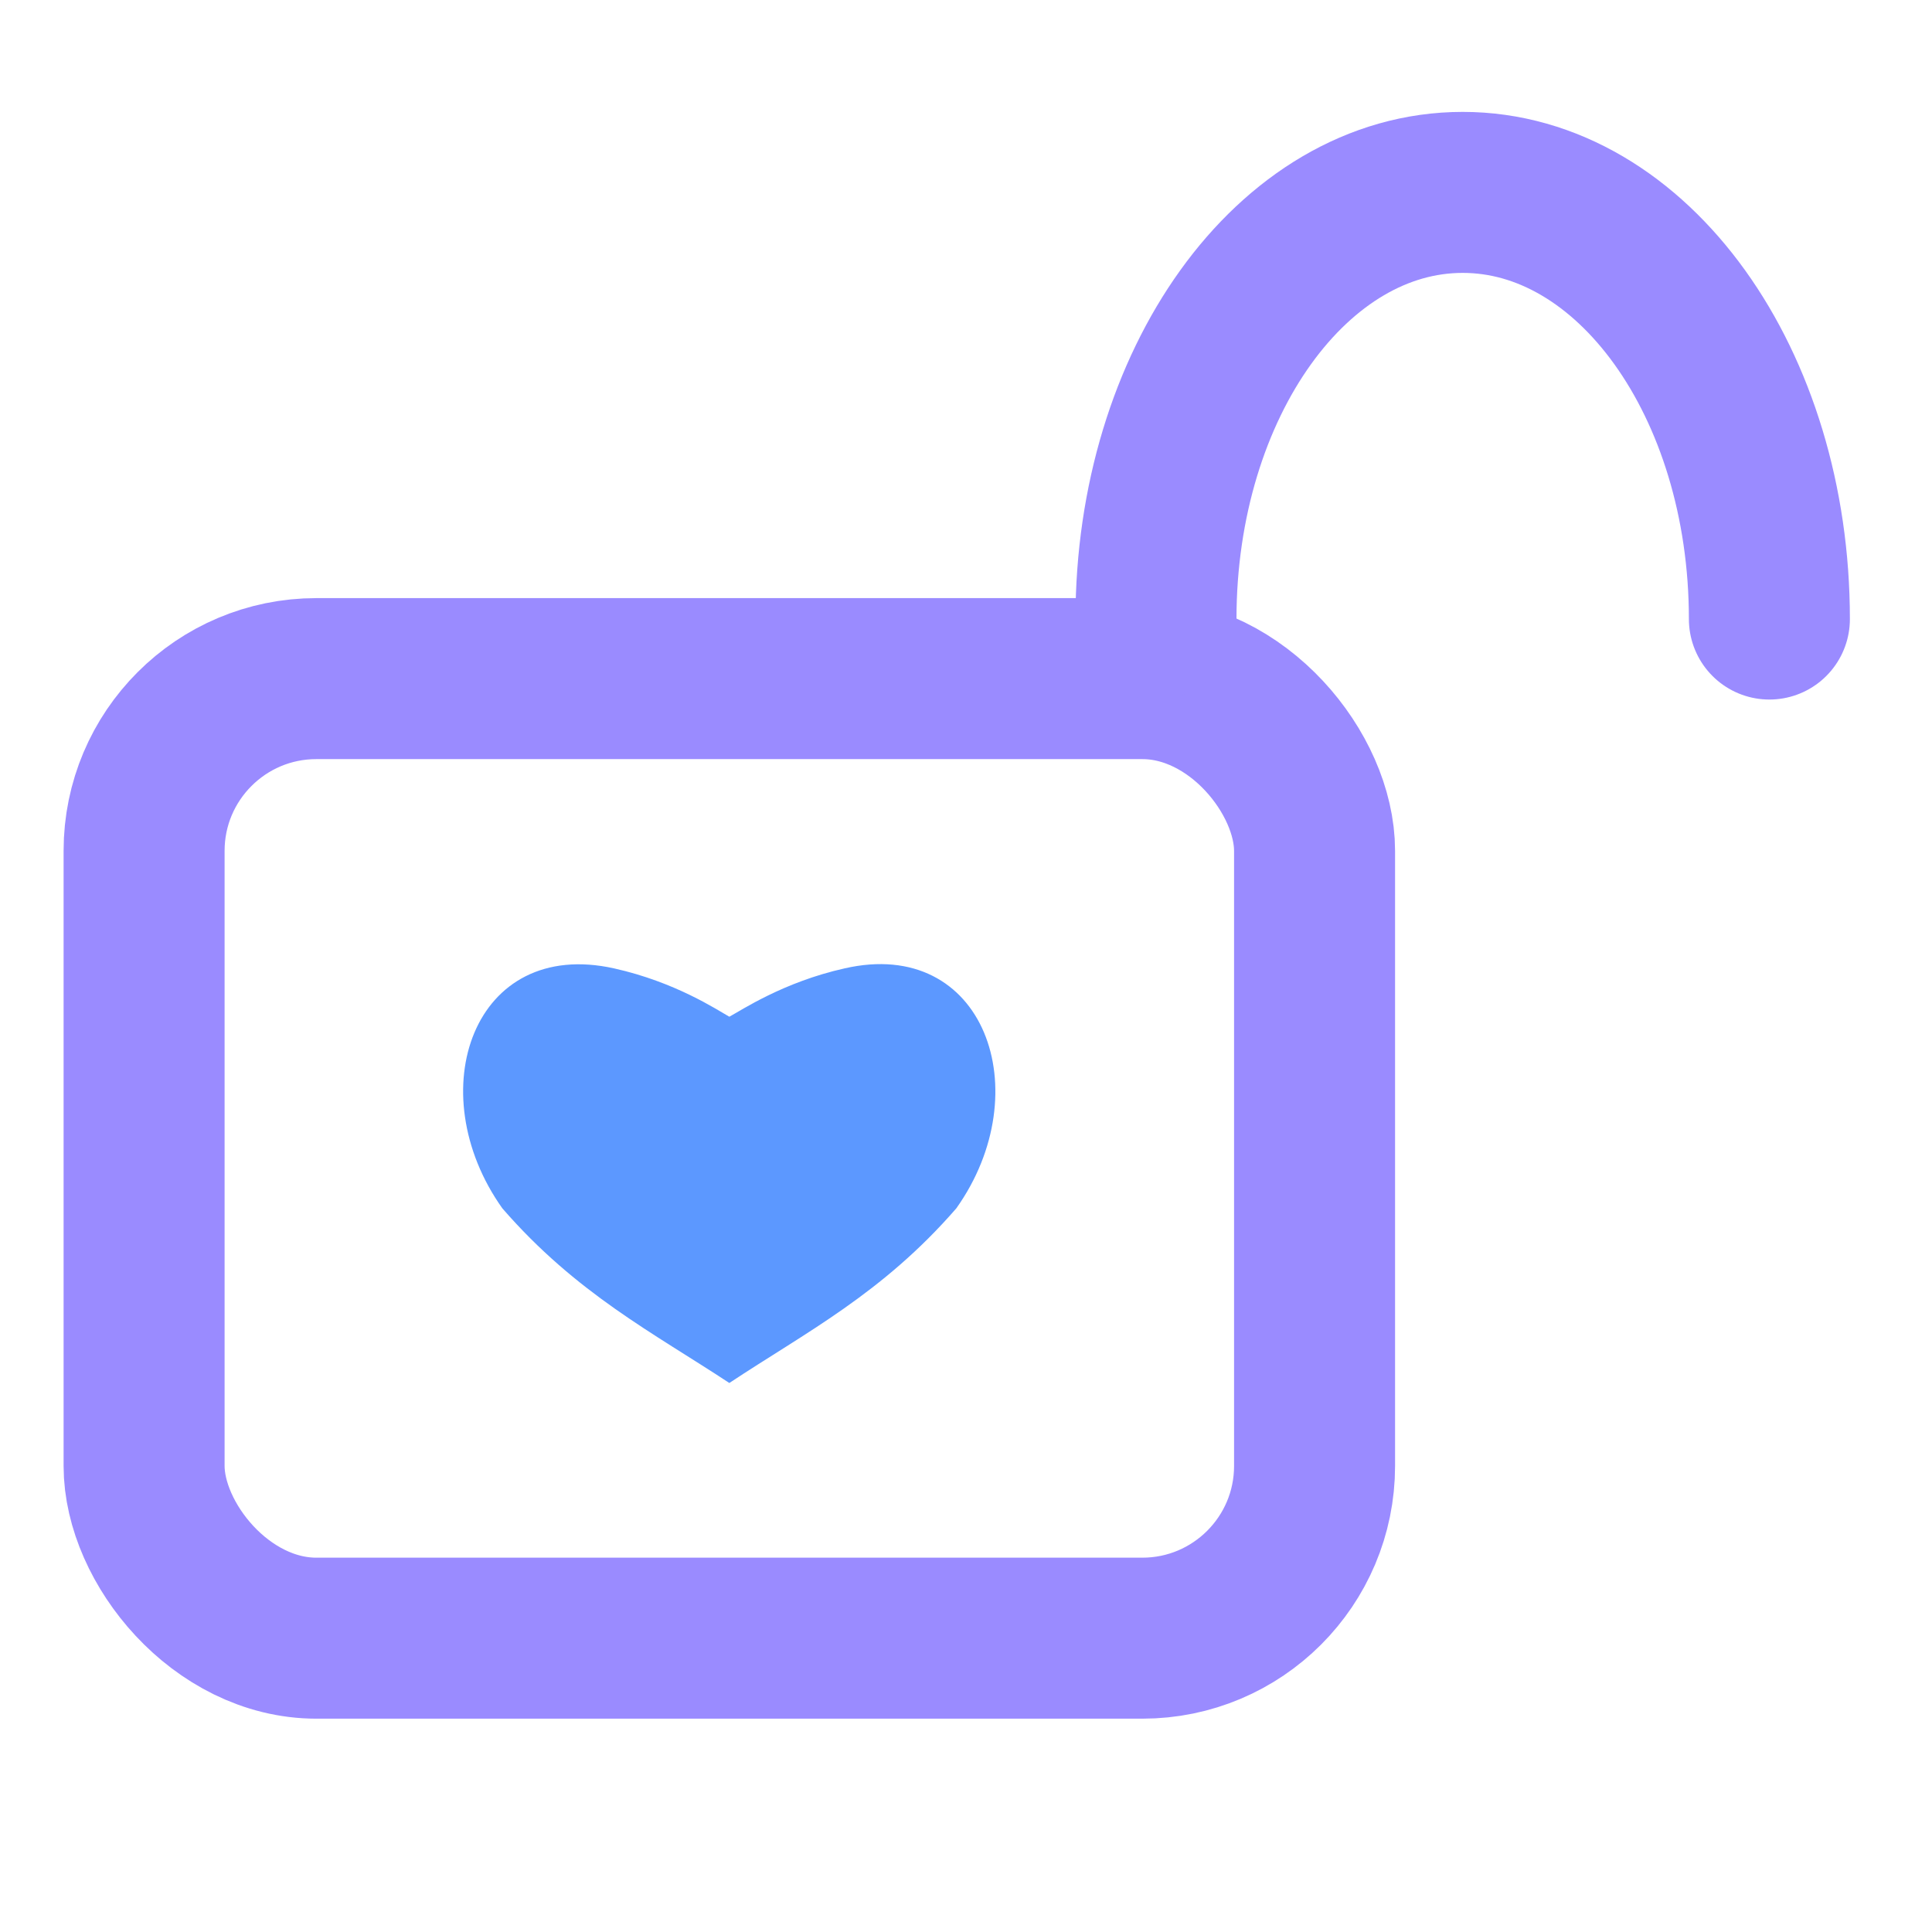 <?xml version="1.0" encoding="UTF-8"?><svg id="a" xmlns="http://www.w3.org/2000/svg" viewBox="0 0 24 24"><rect x="1.79" y="8.43" width="14.54" height="11.92" rx="2.14" ry="2.14" fill="none" stroke="#9a8bff" stroke-miterlimit="10" stroke-width="2"/><path d="M9.06,12.63c.15-.08,.67-.43,1.43-.6,1.74-.4,2.42,1.53,1.39,2.98-.92,1.06-1.87,1.54-2.82,2.17-.94-.62-1.9-1.11-2.82-2.17-1.03-1.45-.36-3.37,1.39-2.98,.76,.17,1.27,.51,1.43,.6" fill="#5c98ff"/><path d="M14.36,7.69c0-2.93,1.7-5.3,3.81-5.3s3.81,2.37,3.81,5.3" fill="none" stroke="#9a8bff" stroke-linecap="round" stroke-miterlimit="10" stroke-width="2"/></svg>